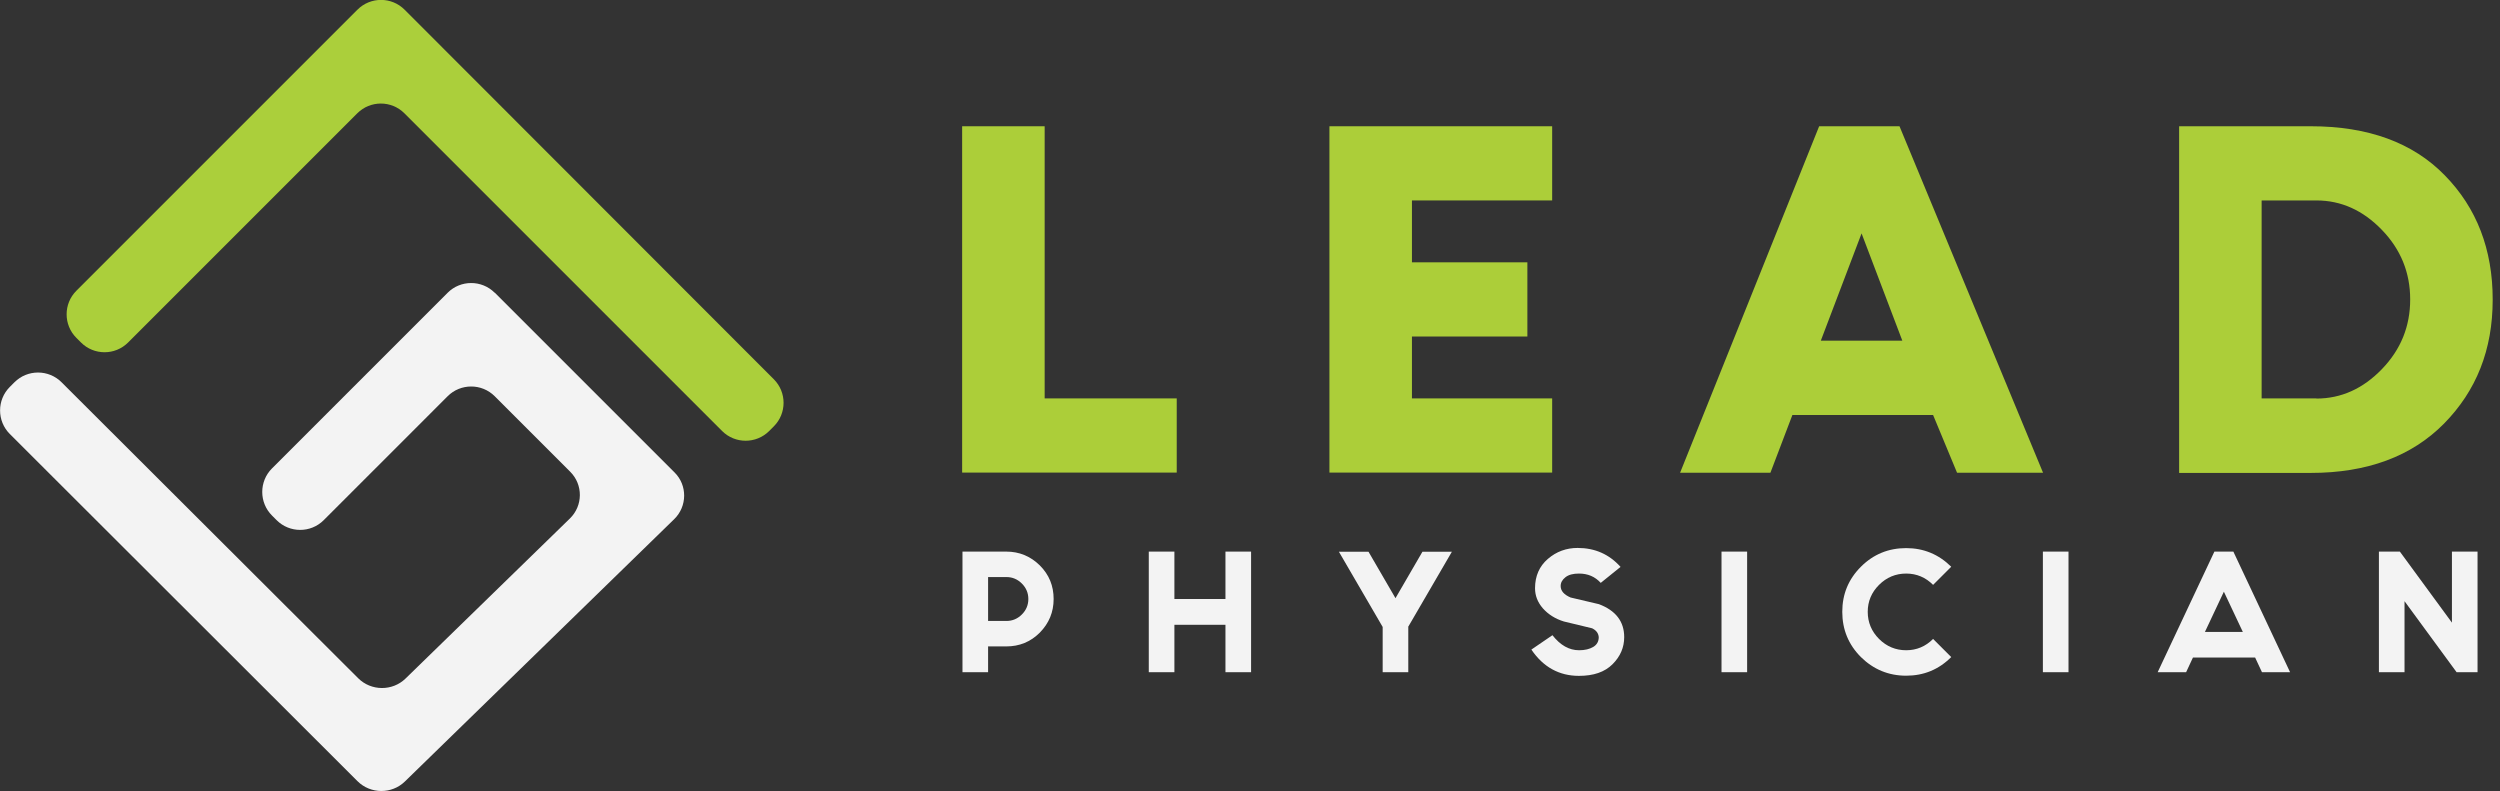 <svg width="316" height="100" viewBox="0 0 316 100" fill="none" xmlns="http://www.w3.org/2000/svg">
<rect x="0" y="0" width="316" height="100" fill="#333333" stroke="none"/>
<g clip-path="url(#clip0_864_3106)">
<path d="M124.895 81.728V84.966H121.657V69.722H127.187C128.848 69.722 130.257 70.311 131.434 71.468C132.611 72.645 133.179 74.054 133.179 75.715C133.179 77.376 132.59 78.785 131.434 79.962C130.257 81.14 128.848 81.707 127.187 81.707H124.874L124.895 81.728ZM124.895 72.96V78.49H127.208C127.965 78.49 128.616 78.217 129.163 77.67C129.71 77.124 129.983 76.472 129.983 75.715C129.983 74.958 129.71 74.306 129.163 73.76C128.616 73.213 127.965 72.939 127.208 72.939H124.895V72.96Z" fill="#F3F3F3"/>
<path d="M145.206 69.722H148.444V75.715H154.899V69.722H158.137V84.966H154.899V78.974H148.444V84.966H145.206V69.722Z" fill="#F3F3F3"/>
<path d="M178.007 79.247V84.966H174.769V79.247L169.239 69.743H172.981L176.388 75.61L179.794 69.743H183.516L177.986 79.247H178.007Z" fill="#F3F3F3"/>
<path d="M196.236 80.299C197.225 81.56 198.339 82.191 199.601 82.191C200.336 82.191 200.925 82.044 201.388 81.77C201.85 81.497 202.082 81.076 202.082 80.53C202.04 80.046 201.766 79.668 201.241 79.415L197.666 78.553C196.573 78.217 195.69 77.649 195.017 76.892C194.344 76.114 194.029 75.273 194.029 74.348C194.029 72.813 194.575 71.573 195.648 70.648C196.72 69.722 197.982 69.26 199.411 69.26C201.598 69.26 203.406 70.059 204.836 71.657L202.334 73.675C201.598 72.876 200.694 72.498 199.579 72.498C198.844 72.498 198.276 72.645 197.876 72.96C197.477 73.276 197.267 73.633 197.267 74.075C197.267 74.685 197.687 75.168 198.528 75.526L202.103 76.367C204.226 77.166 205.299 78.553 205.299 80.53C205.299 81.834 204.815 82.969 203.827 83.957C202.839 84.945 201.43 85.429 199.579 85.429C197.077 85.429 195.059 84.315 193.566 82.107L196.215 80.299H196.236Z" fill="#F3F3F3"/>
<path d="M220.837 69.722V84.966H217.599V69.722H220.837Z" fill="#F3F3F3"/>
<path d="M246.636 83.053C245.059 84.63 243.167 85.408 240.938 85.408C238.709 85.408 236.796 84.609 235.219 83.053C233.642 81.476 232.864 79.563 232.864 77.334C232.864 75.105 233.642 73.213 235.219 71.636C236.796 70.059 238.709 69.281 240.938 69.281C243.167 69.281 245.059 70.08 246.636 71.636L244.344 73.928C243.398 72.981 242.262 72.498 240.938 72.498C239.613 72.498 238.457 72.981 237.511 73.928C236.564 74.874 236.081 76.009 236.081 77.334C236.081 78.659 236.564 79.815 237.511 80.761C238.457 81.707 239.613 82.191 240.938 82.191C242.262 82.191 243.398 81.707 244.344 80.761L246.636 83.053Z" fill="#F3F3F3"/>
<path d="M261.459 69.722V84.966H258.221V69.722H261.459Z" fill="#F3F3F3"/>
<path d="M285.008 83.116H277.187L276.325 84.966H272.729L279.899 69.722H282.296L289.466 84.966H285.913L285.05 83.116H285.008ZM283.495 79.878L281.098 74.79L278.701 79.878H283.495Z" fill="#F3F3F3"/>
<path d="M303.932 75.988V84.966H300.694V69.722H303.343L309.924 78.701V69.722H313.162V84.966H310.513L303.932 75.988Z" fill="#F3F3F3"/>
<path d="M62.532 37.006C60.892 35.366 58.221 35.366 56.581 37.006L34.378 59.209C32.738 60.849 32.738 63.52 34.378 65.16L34.966 65.749C36.606 67.389 39.277 67.389 40.917 65.749L56.581 50.084C58.221 48.444 60.892 48.444 62.532 50.084L72.077 59.63C73.717 61.27 73.696 63.919 72.035 65.538L51.262 85.765C49.6 87.384 46.909 87.363 45.269 85.723L7.78 48.318C6.14 46.678 3.469 46.678 1.829 48.318L1.241 48.907C-0.4 50.547 -0.4 53.217 1.241 54.857L45.185 98.738C46.825 100.378 49.516 100.4 51.177 98.781L85.219 65.622C86.88 64.003 86.901 61.333 85.261 59.714L62.532 36.985V37.006Z" fill="#F3F3F3"/>
<path d="M51.135 1.22C49.495 -0.421 46.825 -0.421 45.185 1.22L9.651 36.754C8.011 38.394 8.011 41.064 9.651 42.704L10.24 43.293C11.88 44.933 14.55 44.933 16.19 43.293L45.164 14.319C46.804 12.679 49.474 12.679 51.114 14.319L91.274 54.479C92.914 56.119 95.585 56.119 97.225 54.479L97.813 53.89C99.453 52.25 99.453 49.58 97.813 47.94L51.135 1.22Z" fill="#ABCF3B"/>
<path d="M132.044 50.358H148.738V59.735H121.615V15.959H132.044V50.379V50.358Z" fill="#ACCE39"/>
<path d="M196.194 25.336H178.469V33.158H193.061V42.536H178.469V50.358H196.194V59.735H168.04V15.959H196.194V25.336Z" fill="#ACCE39"/>
<path d="M247.372 59.756L244.344 52.46H226.556L223.78 59.756H212.363L229.941 15.959H240.097L258.242 59.756H247.372ZM230.151 43.061H240.454L235.303 29.5L230.151 43.061Z" fill="#ACCE39"/>
<path d="M292.073 15.959C299.327 15.959 304.983 18.019 309.02 22.162C313.057 26.283 315.076 31.518 315.076 37.868C315.076 44.218 313.015 49.39 308.915 53.553C304.815 57.696 299.201 59.777 292.073 59.777H275.442V15.959H292.073ZM292.788 50.379C295.921 50.379 298.675 49.138 301.072 46.657C303.469 44.176 304.647 41.253 304.647 37.847C304.647 34.441 303.448 31.518 301.072 29.058C298.675 26.577 295.921 25.336 292.788 25.336H285.87V50.358H292.788V50.379Z" fill="#ACCE39"/>
</g>
<defs>
<clipPath id="clip0_864_3106">
<rect width="315.076" height="100" fill="white"/>
</clipPath>
</defs>
</svg>
